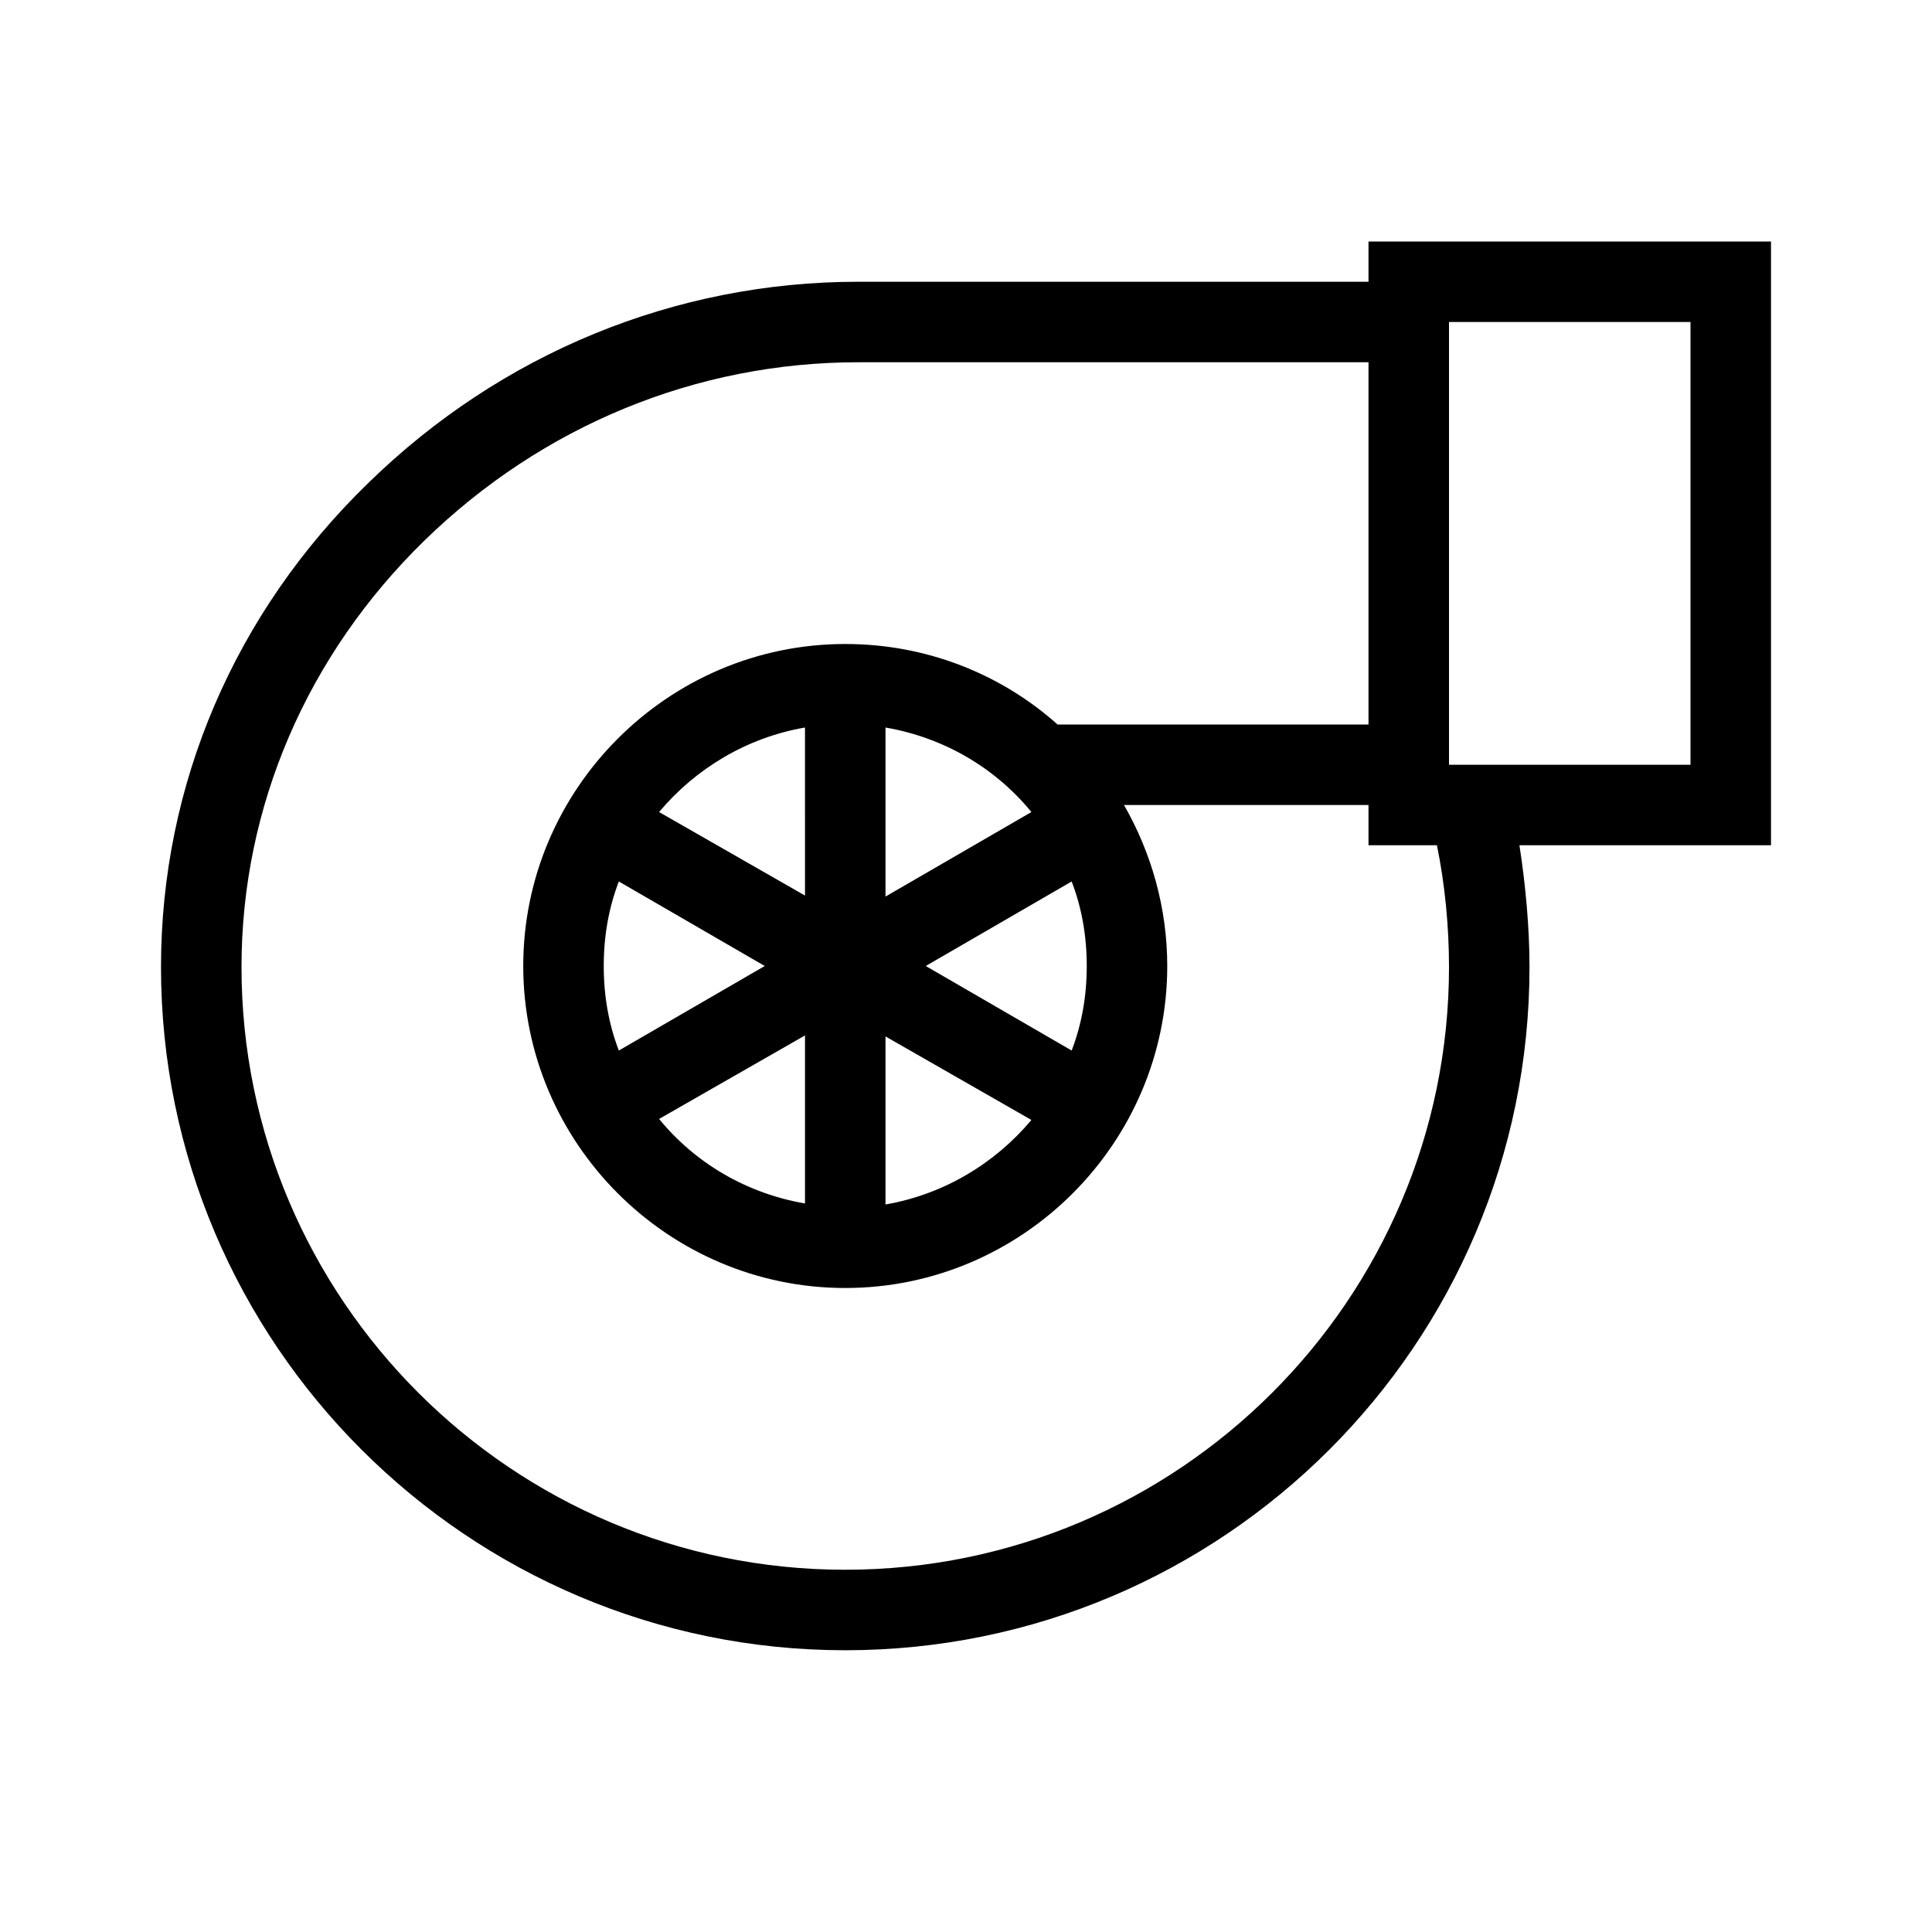 <?xml version="1.0" encoding="UTF-8"?>
<svg xmlns="http://www.w3.org/2000/svg" viewBox="0 0 192 192"><path d="M176 24h-40v4H85.3c-18.2 0-35.5 7.1-48.7 20C23.3 60.9 16 78 16 96.1c0 37.4 30.5 67.9 68 67.9s68-30.4 68-67.9c0-4-.4-8.2-1-12.1h25V24zm-32 72.1c0 33-26.9 59.9-60 59.9s-60-26.9-60-59.9c0-15.9 6.5-31 18.2-42.4C53.9 42.3 69.2 36 85.3 36H136v36h-30.9c-5.6-5-13-8-21.1-8-17.6 0-32 14.4-32 32s14.4 32 32 32 32-14.4 32-32c0-5.8-1.6-11.3-4.3-16H136v4h6.8c.8 3.9 1.2 8.1 1.2 12.1zM92 96l14.5-8.4c1 2.6 1.5 5.4 1.5 8.4s-.5 5.8-1.5 8.4L92 96zm10.5 15.3c-3.6 4.3-8.7 7.4-14.5 8.4V103l14.5 8.3zM88 89.1V72.3c5.8 1 10.9 4 14.5 8.4L88 89.1zm-8 13.8v16.7c-5.8-1-10.9-4-14.5-8.4l14.5-8.3zm-18.5 1.5c-1-2.6-1.5-5.4-1.5-8.4s.5-5.8 1.5-8.4L76 96l-14.5 8.4zm4-23.7c3.6-4.3 8.7-7.4 14.5-8.4V89l-14.5-8.3zM168 76h-24V32h24v44z" fill="rgba(0,0,0,1)"/></svg>
